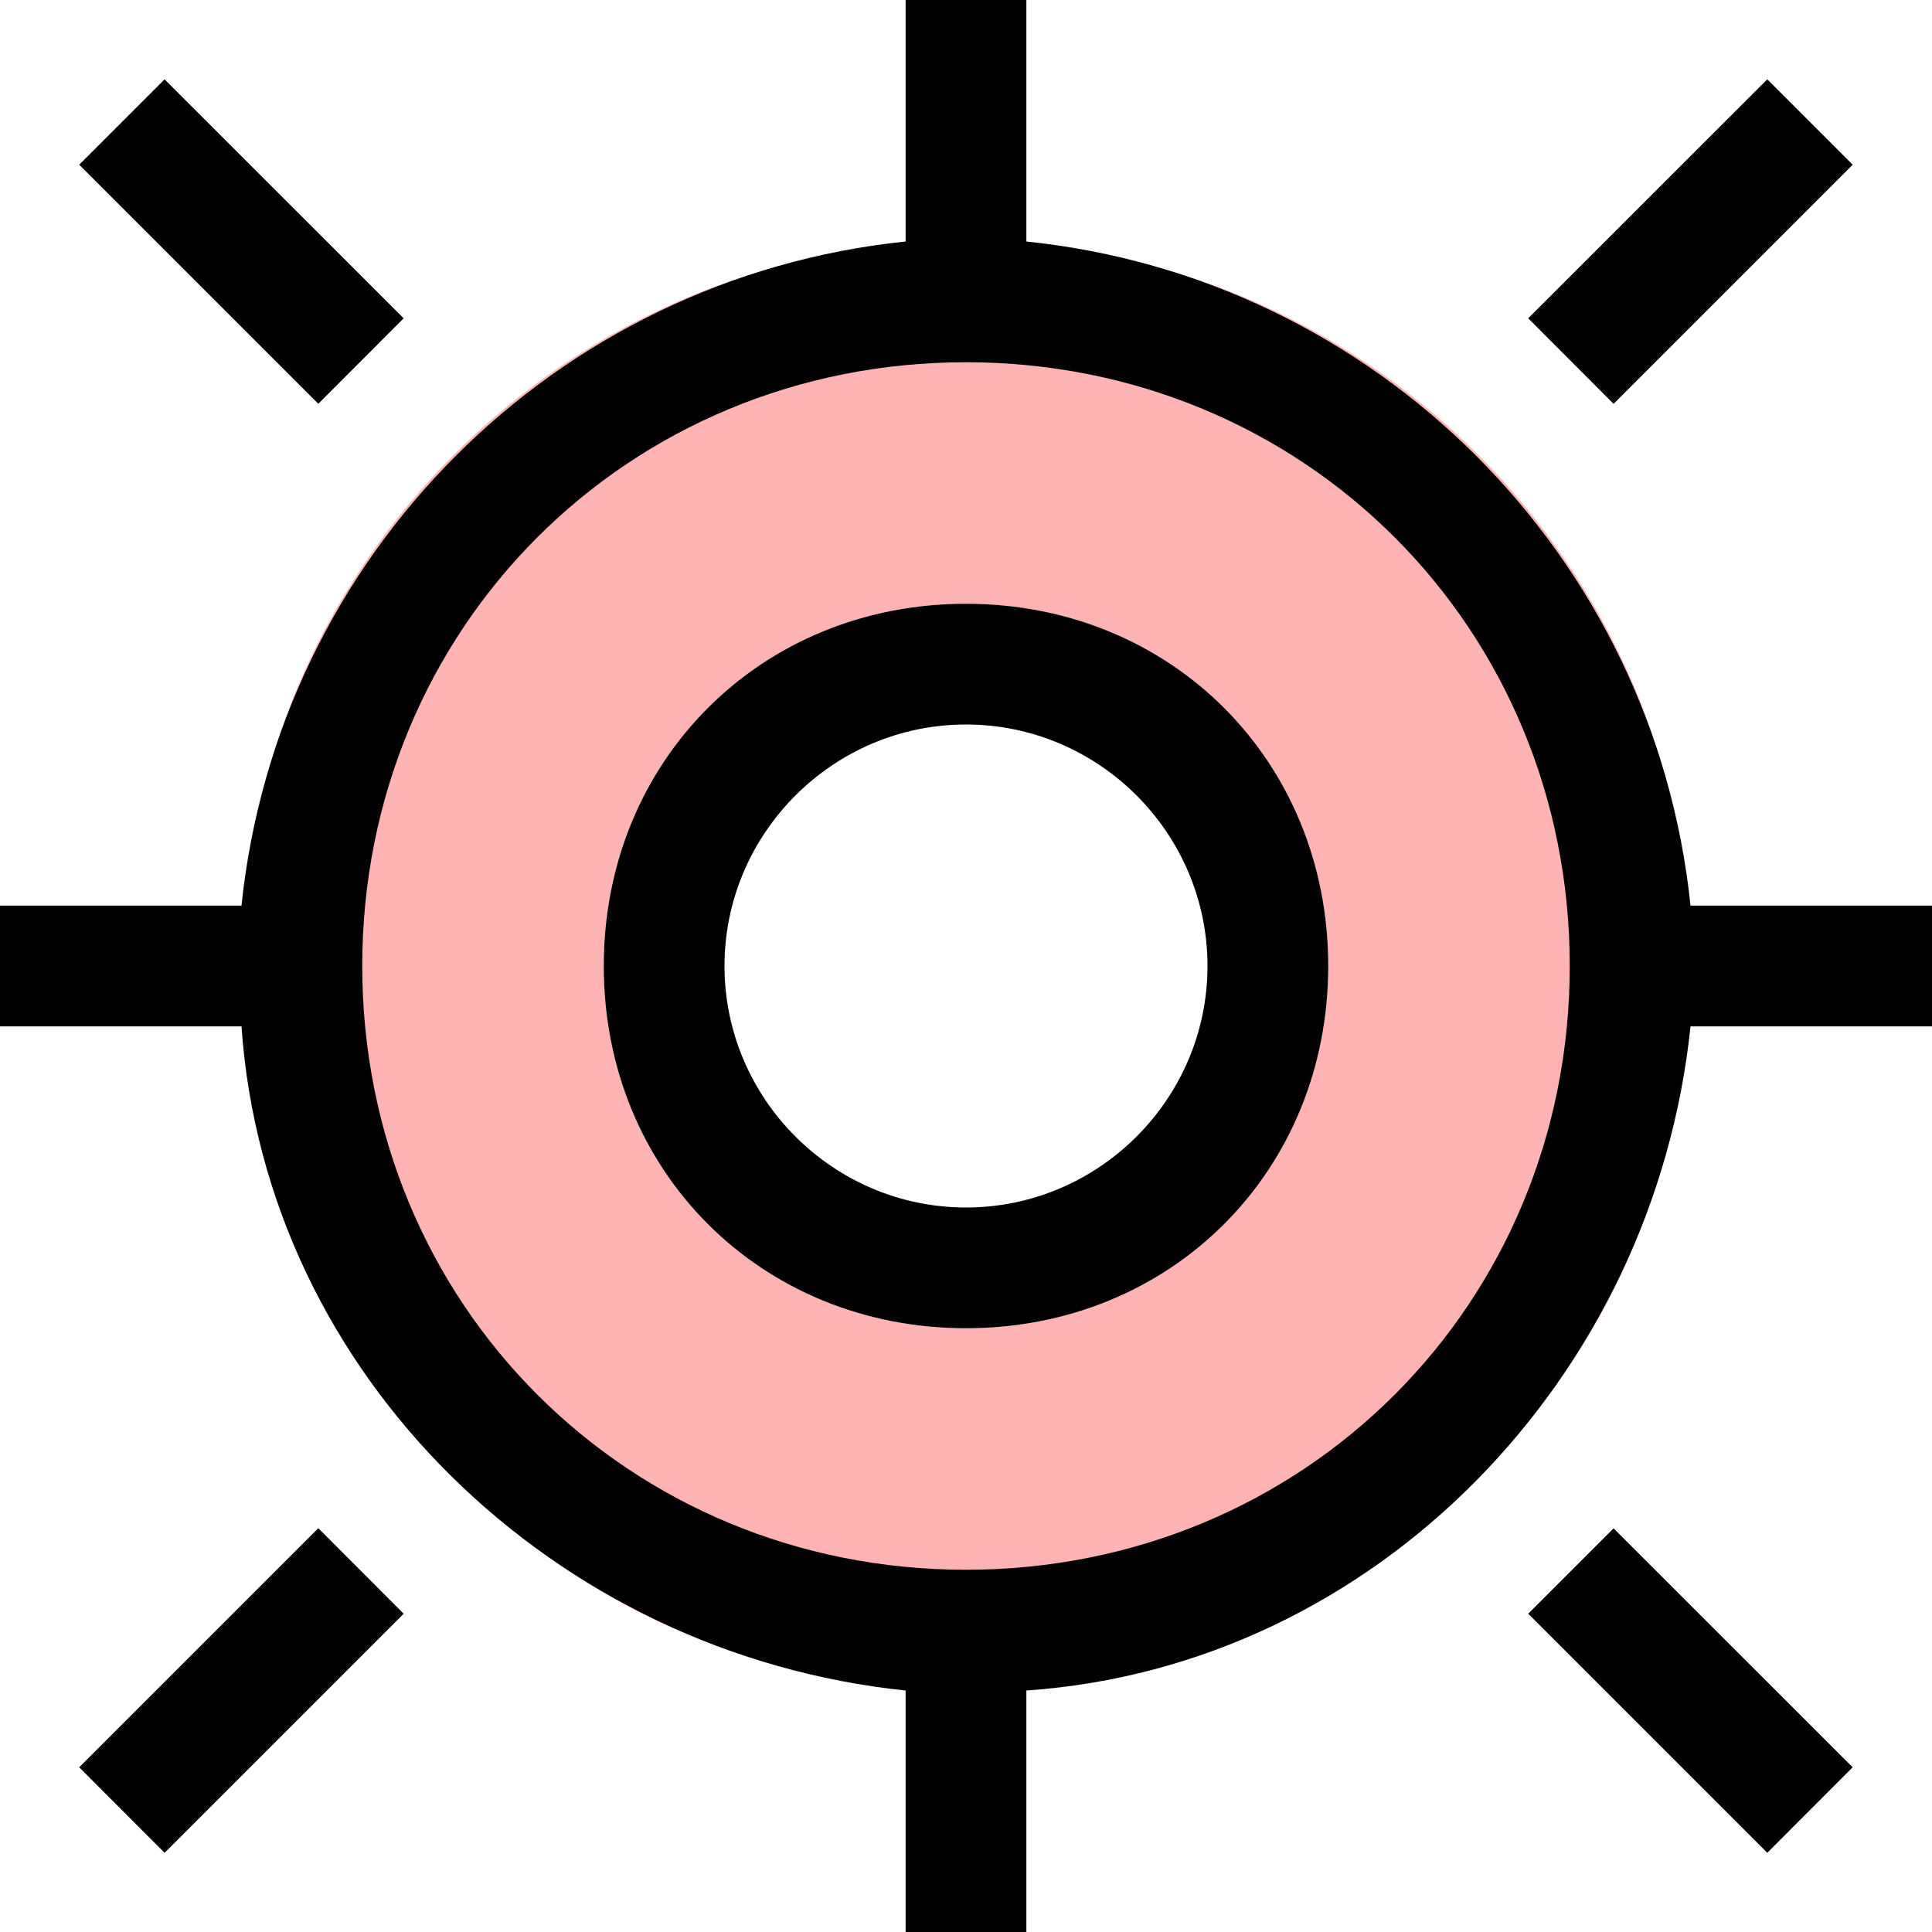 <svg width="16" height="16" viewBox="0 0 16 16" fill="none" xmlns="http://www.w3.org/2000/svg">
<g clip-path="url(#clip0_7_1843)">
<path d="M8 2C4.7 2 2 4.7 2 8C2 11.3 4.7 14 8 14C11.3 14 14 11.3 14 8C14 4.7 11.3 2 8 2ZM8 11C6.3 11 5 9.7 5 8C5 6.3 6.3 5 8 5C9.7 5 11 6.3 11 8C11 9.7 9.7 11 8 11Z" fill="#FF0000" fill-opacity="0.3"/>
<path d="M8 5C6.3 5 5 6.3 5 8C5 9.7 6.3 11 8 11C9.7 11 11 9.7 11 8C11 6.3 9.7 5 8 5ZM8 10C6.9 10 6 9.1 6 8C6 6.9 6.9 6 8 6C9.1 6 10 6.9 10 8C10 9.1 9.1 10 8 10Z" fill="black"/>
<path d="M14 7.5C13.7 4.6 11.4 2.3 8.5 2V0H7.5V2C4.6 2.3 2.3 4.6 2 7.5H0V8.5H2C2.2 11.4 4.6 13.7 7.5 14V16H8.5V14C11.4 13.8 13.7 11.4 14 8.5H16V7.5H14ZM8 13C5.2 13 3 10.8 3 8C3 5.2 5.2 3 8 3C10.8 3 13 5.2 13 8C13 10.8 10.8 13 8 13Z" fill="black"/>
<path d="M1.363 0.657L0.656 1.364L2.636 3.344L3.343 2.636L1.363 0.657Z" fill="black"/>
<path d="M14.636 0.657L12.656 2.636L13.363 3.344L15.343 1.364L14.636 0.657Z" fill="black"/>
<path d="M13.363 12.657L12.656 13.364L14.636 15.344L15.343 14.636L13.363 12.657Z" fill="black"/>
<path d="M2.636 12.656L0.656 14.636L1.363 15.344L3.343 13.364L2.636 12.656Z" fill="black"/>
</g>
<defs>
<clipPath id="clip0_7_1843">
<rect width="16" height="16" fill="white"/>
</clipPath>
</defs>
</svg>
